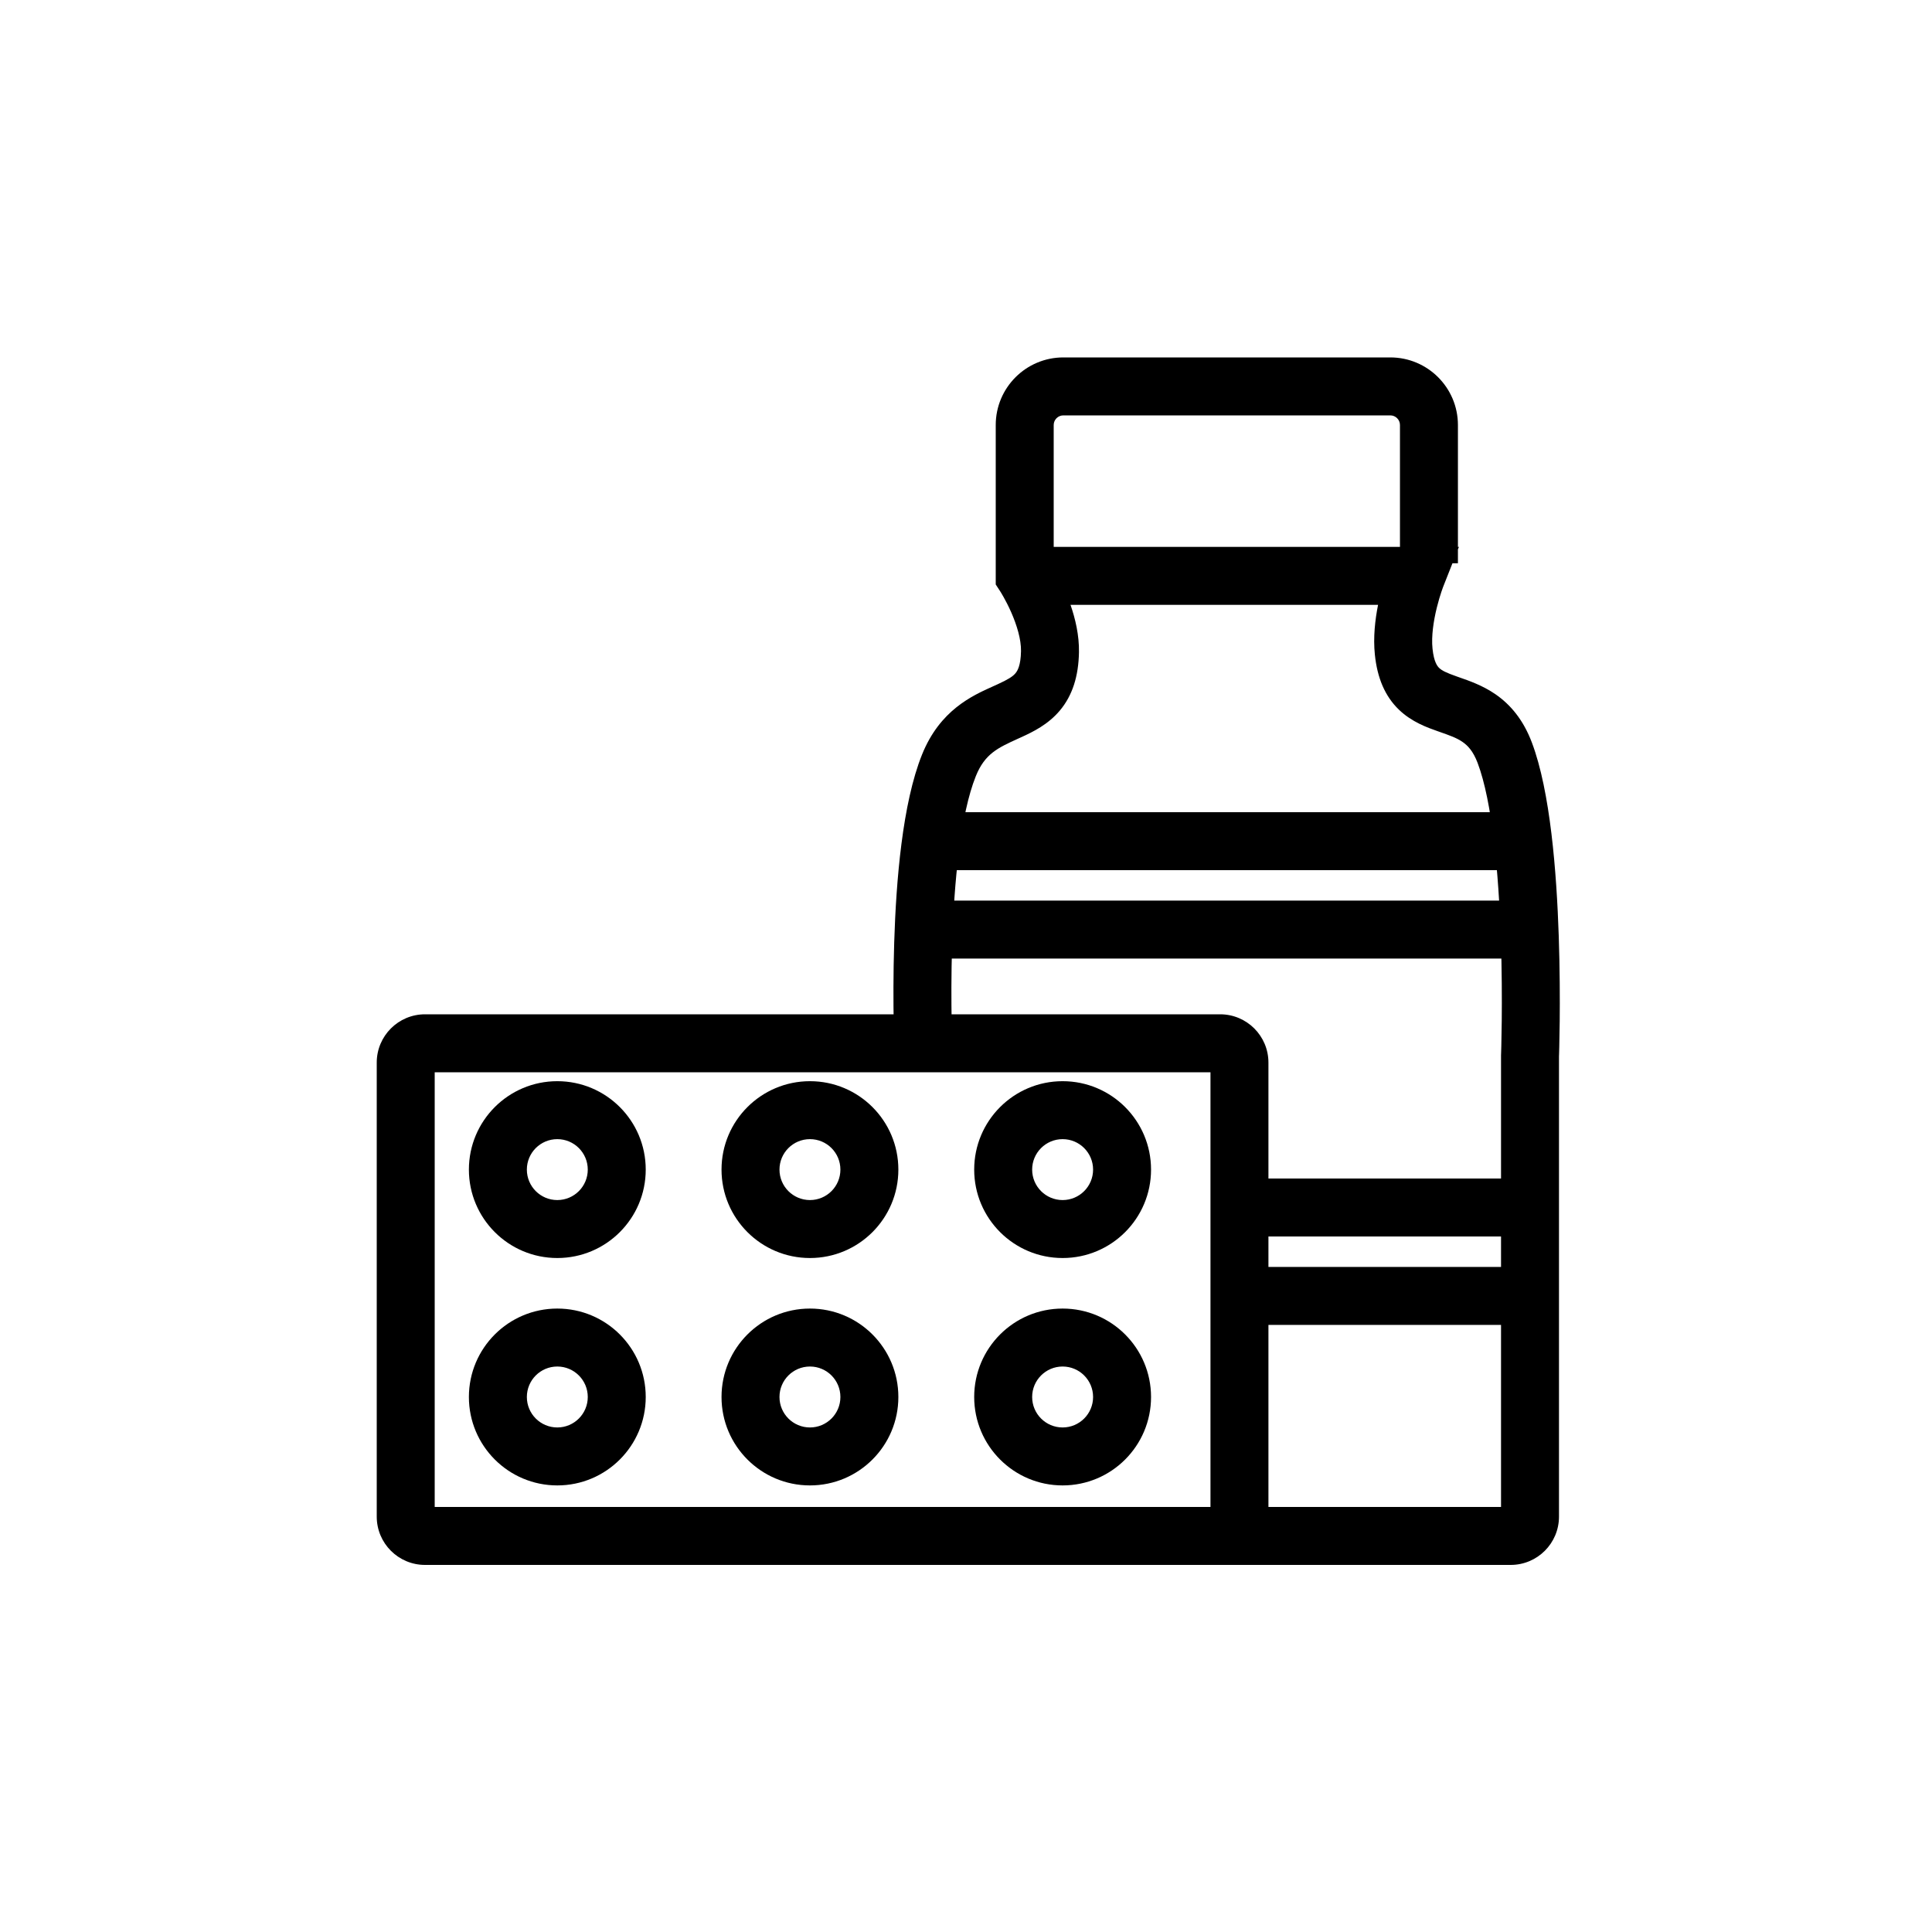 <svg width="100" height="100" viewBox="0 0 100 100" fill="none" xmlns="http://www.w3.org/2000/svg">
<rect width="100" height="100" fill="white"/>
<path d="M78.193 79.5H48.809C48.256 79.5 47.809 79.052 47.809 78.5V54.654C47.809 54.654 47.305 44.116 49.116 39.615C50.606 35.915 54.276 37.719 54.347 33.731C54.38 31.872 53.039 29.808 53.039 29.808H73.309C73.309 29.808 72.469 31.935 72.655 33.731C73.049 37.541 76.533 35.378 77.885 38.962C79.599 43.5 79.193 54.654 79.193 54.654V78.5C79.193 79.052 78.745 79.5 78.193 79.5Z" fill="white"/>
<path fill-rule="evenodd" clip-rule="evenodd" d="M55.039 21.5C54.763 21.5 54.539 21.724 54.539 22V28.308H72.462L72.462 22C72.462 21.724 72.239 21.5 71.962 21.5H55.039ZM75.462 28.308L75.462 22C75.462 20.067 73.895 18.5 71.962 18.5H55.039C53.106 18.5 51.539 20.067 51.539 22V30.252L51.78 30.622C51.779 30.622 51.779 30.622 51.78 30.622L51.78 30.623L51.785 30.631C51.791 30.64 51.802 30.657 51.816 30.68C51.844 30.727 51.888 30.8 51.941 30.895C52.048 31.085 52.192 31.358 52.334 31.679C52.634 32.358 52.858 33.1 52.847 33.704C52.834 34.458 52.66 34.729 52.56 34.848C52.42 35.015 52.191 35.164 51.638 35.417C51.564 35.451 51.487 35.486 51.406 35.522C50.321 36.008 48.65 36.757 47.725 39.055C46.706 41.585 46.383 45.6 46.284 48.775C46.233 50.405 46.239 51.888 46.258 52.964C46.268 53.502 46.281 53.94 46.291 54.244C46.297 54.396 46.301 54.515 46.305 54.597L46.309 54.688V78.5C46.309 79.881 47.428 81 48.809 81H78.193C79.574 81 80.693 79.881 80.693 78.5V54.68L80.693 54.672L80.697 54.574C80.699 54.488 80.703 54.363 80.707 54.203C80.715 53.883 80.724 53.422 80.73 52.855C80.741 51.724 80.738 50.165 80.681 48.459C80.569 45.133 80.246 40.967 79.289 38.432C78.847 37.261 78.188 36.474 77.405 35.934C76.748 35.481 76.036 35.234 75.55 35.066C75.501 35.048 75.453 35.032 75.409 35.016C74.848 34.819 74.63 34.707 74.49 34.572C74.404 34.489 74.219 34.275 74.147 33.576C74.08 32.932 74.198 32.147 74.368 31.455C74.45 31.123 74.537 30.84 74.603 30.642C74.636 30.544 74.663 30.468 74.681 30.419C74.685 30.408 74.689 30.399 74.691 30.391C74.695 30.38 74.699 30.372 74.701 30.366L74.704 30.358L74.704 30.357L75.179 29.154H75.462V28.437L75.513 28.308H75.462ZM71.328 31.308H55.41C55.658 32.024 55.862 32.882 55.847 33.758C55.825 34.998 55.513 35.996 54.858 36.777C54.243 37.509 53.448 37.888 52.889 38.145C52.822 38.175 52.756 38.205 52.692 38.234C51.645 38.711 50.974 39.016 50.508 40.175C49.715 42.146 49.383 45.65 49.282 48.869C49.233 50.437 49.239 51.869 49.258 52.91C49.267 53.43 49.279 53.851 49.289 54.141C49.294 54.285 49.299 54.397 49.302 54.472L49.306 54.556L49.307 54.577L49.307 54.581L49.309 54.618V78H77.693V54.627L77.694 54.599L77.694 54.593L77.695 54.571L77.698 54.481C77.701 54.401 77.704 54.282 77.708 54.129C77.715 53.821 77.724 53.375 77.73 52.825C77.741 51.724 77.738 50.21 77.683 48.56C77.569 45.175 77.239 41.495 76.482 39.491C76.248 38.871 75.964 38.584 75.701 38.403C75.394 38.191 75.055 38.072 74.498 37.876C74.47 37.866 74.442 37.856 74.412 37.846C73.884 37.66 73.073 37.374 72.406 36.731C71.686 36.036 71.287 35.091 71.163 33.885C71.069 32.98 71.178 32.059 71.328 31.308Z" fill="black"/>
<path fill-rule="evenodd" clip-rule="evenodd" d="M78.54 45.038H48.463V42.038H78.54V45.038Z" fill="black"/>
<path fill-rule="evenodd" clip-rule="evenodd" d="M78.54 64H48.463V61H78.54V64Z" fill="black"/>
<path fill-rule="evenodd" clip-rule="evenodd" d="M78.54 49.615H48.463V46.615H78.54V49.615Z" fill="black"/>
<path fill-rule="evenodd" clip-rule="evenodd" d="M78.54 68.577H48.463V65.577H78.54V68.577Z" fill="black"/>
<path d="M21 78.5V55C21 54.448 21.448 54 22 54H63.154C63.706 54 64.154 54.448 64.154 55V78.5C64.154 79.052 63.706 79.5 63.154 79.5H22C21.448 79.5 21 79.052 21 78.5Z" fill="white"/>
<path fill-rule="evenodd" clip-rule="evenodd" d="M22.5 55.5V78H62.654V55.5H22.5ZM19.5 55C19.5 53.619 20.619 52.5 22 52.5H63.154C64.535 52.5 65.654 53.619 65.654 55V78.5C65.654 79.881 64.535 81 63.154 81H22C20.619 81 19.5 79.881 19.5 78.5V55Z" fill="black"/>
<path d="M33.423 60.538C33.423 63.066 31.374 65.115 28.846 65.115C26.319 65.115 24.27 63.066 24.27 60.538C24.27 58.011 26.319 55.962 28.846 55.962C31.374 55.962 33.423 58.011 33.423 60.538Z" fill="white"/>
<path fill-rule="evenodd" clip-rule="evenodd" d="M28.846 62.115C29.717 62.115 30.423 61.409 30.423 60.538C30.423 59.668 29.717 58.962 28.846 58.962C27.976 58.962 27.27 59.668 27.27 60.538C27.27 61.409 27.976 62.115 28.846 62.115ZM28.846 65.115C31.374 65.115 33.423 63.066 33.423 60.538C33.423 58.011 31.374 55.962 28.846 55.962C26.319 55.962 24.27 58.011 24.27 60.538C24.27 63.066 26.319 65.115 28.846 65.115Z" fill="black"/>
<path d="M33.423 72.308C33.423 74.835 31.374 76.885 28.846 76.885C26.319 76.885 24.27 74.835 24.27 72.308C24.27 69.78 26.319 67.731 28.846 67.731C31.374 67.731 33.423 69.78 33.423 72.308Z" fill="white"/>
<path fill-rule="evenodd" clip-rule="evenodd" d="M28.846 73.885C29.717 73.885 30.423 73.179 30.423 72.308C30.423 71.437 29.717 70.731 28.846 70.731C27.976 70.731 27.27 71.437 27.27 72.308C27.27 73.179 27.976 73.885 28.846 73.885ZM28.846 76.885C31.374 76.885 33.423 74.835 33.423 72.308C33.423 69.78 31.374 67.731 28.846 67.731C26.319 67.731 24.27 69.78 24.27 72.308C24.27 74.835 26.319 76.885 28.846 76.885Z" fill="black"/>
<path d="M46.499 60.538C46.499 63.066 44.45 65.115 41.923 65.115C39.395 65.115 37.346 63.066 37.346 60.538C37.346 58.011 39.395 55.962 41.923 55.962C44.45 55.962 46.499 58.011 46.499 60.538Z" fill="white"/>
<path fill-rule="evenodd" clip-rule="evenodd" d="M41.923 62.115C42.794 62.115 43.499 61.409 43.499 60.538C43.499 59.668 42.794 58.962 41.923 58.962C41.052 58.962 40.346 59.668 40.346 60.538C40.346 61.409 41.052 62.115 41.923 62.115ZM41.923 65.115C44.45 65.115 46.499 63.066 46.499 60.538C46.499 58.011 44.45 55.962 41.923 55.962C39.395 55.962 37.346 58.011 37.346 60.538C37.346 63.066 39.395 65.115 41.923 65.115Z" fill="black"/>
<path d="M46.499 72.308C46.499 74.835 44.45 76.885 41.923 76.885C39.395 76.885 37.346 74.835 37.346 72.308C37.346 69.78 39.395 67.731 41.923 67.731C44.45 67.731 46.499 69.78 46.499 72.308Z" fill="white"/>
<path fill-rule="evenodd" clip-rule="evenodd" d="M41.923 73.885C42.794 73.885 43.499 73.179 43.499 72.308C43.499 71.437 42.794 70.731 41.923 70.731C41.052 70.731 40.346 71.437 40.346 72.308C40.346 73.179 41.052 73.885 41.923 73.885ZM41.923 76.885C44.45 76.885 46.499 74.835 46.499 72.308C46.499 69.78 44.45 67.731 41.923 67.731C39.395 67.731 37.346 69.78 37.346 72.308C37.346 74.835 39.395 76.885 41.923 76.885Z" fill="black"/>
<path d="M59.578 60.538C59.578 63.066 57.529 65.115 55.001 65.115C52.473 65.115 50.424 63.066 50.424 60.538C50.424 58.011 52.473 55.962 55.001 55.962C57.529 55.962 59.578 58.011 59.578 60.538Z" fill="white"/>
<path fill-rule="evenodd" clip-rule="evenodd" d="M55.001 62.115C55.872 62.115 56.578 61.409 56.578 60.538C56.578 59.668 55.872 58.962 55.001 58.962C54.13 58.962 53.424 59.668 53.424 60.538C53.424 61.409 54.13 62.115 55.001 62.115ZM55.001 65.115C57.529 65.115 59.578 63.066 59.578 60.538C59.578 58.011 57.529 55.962 55.001 55.962C52.473 55.962 50.424 58.011 50.424 60.538C50.424 63.066 52.473 65.115 55.001 65.115Z" fill="black"/>
<path d="M59.578 72.308C59.578 74.835 57.529 76.885 55.001 76.885C52.473 76.885 50.424 74.835 50.424 72.308C50.424 69.78 52.473 67.731 55.001 67.731C57.529 67.731 59.578 69.78 59.578 72.308Z" fill="white"/>
<path fill-rule="evenodd" clip-rule="evenodd" d="M55.001 73.885C55.872 73.885 56.578 73.179 56.578 72.308C56.578 71.437 55.872 70.731 55.001 70.731C54.13 70.731 53.424 71.437 53.424 72.308C53.424 73.179 54.13 73.885 55.001 73.885ZM55.001 76.885C57.529 76.885 59.578 74.835 59.578 72.308C59.578 69.78 57.529 67.731 55.001 67.731C52.473 67.731 50.424 69.78 50.424 72.308C50.424 74.835 52.473 76.885 55.001 76.885Z" fill="black"/>
</svg>
